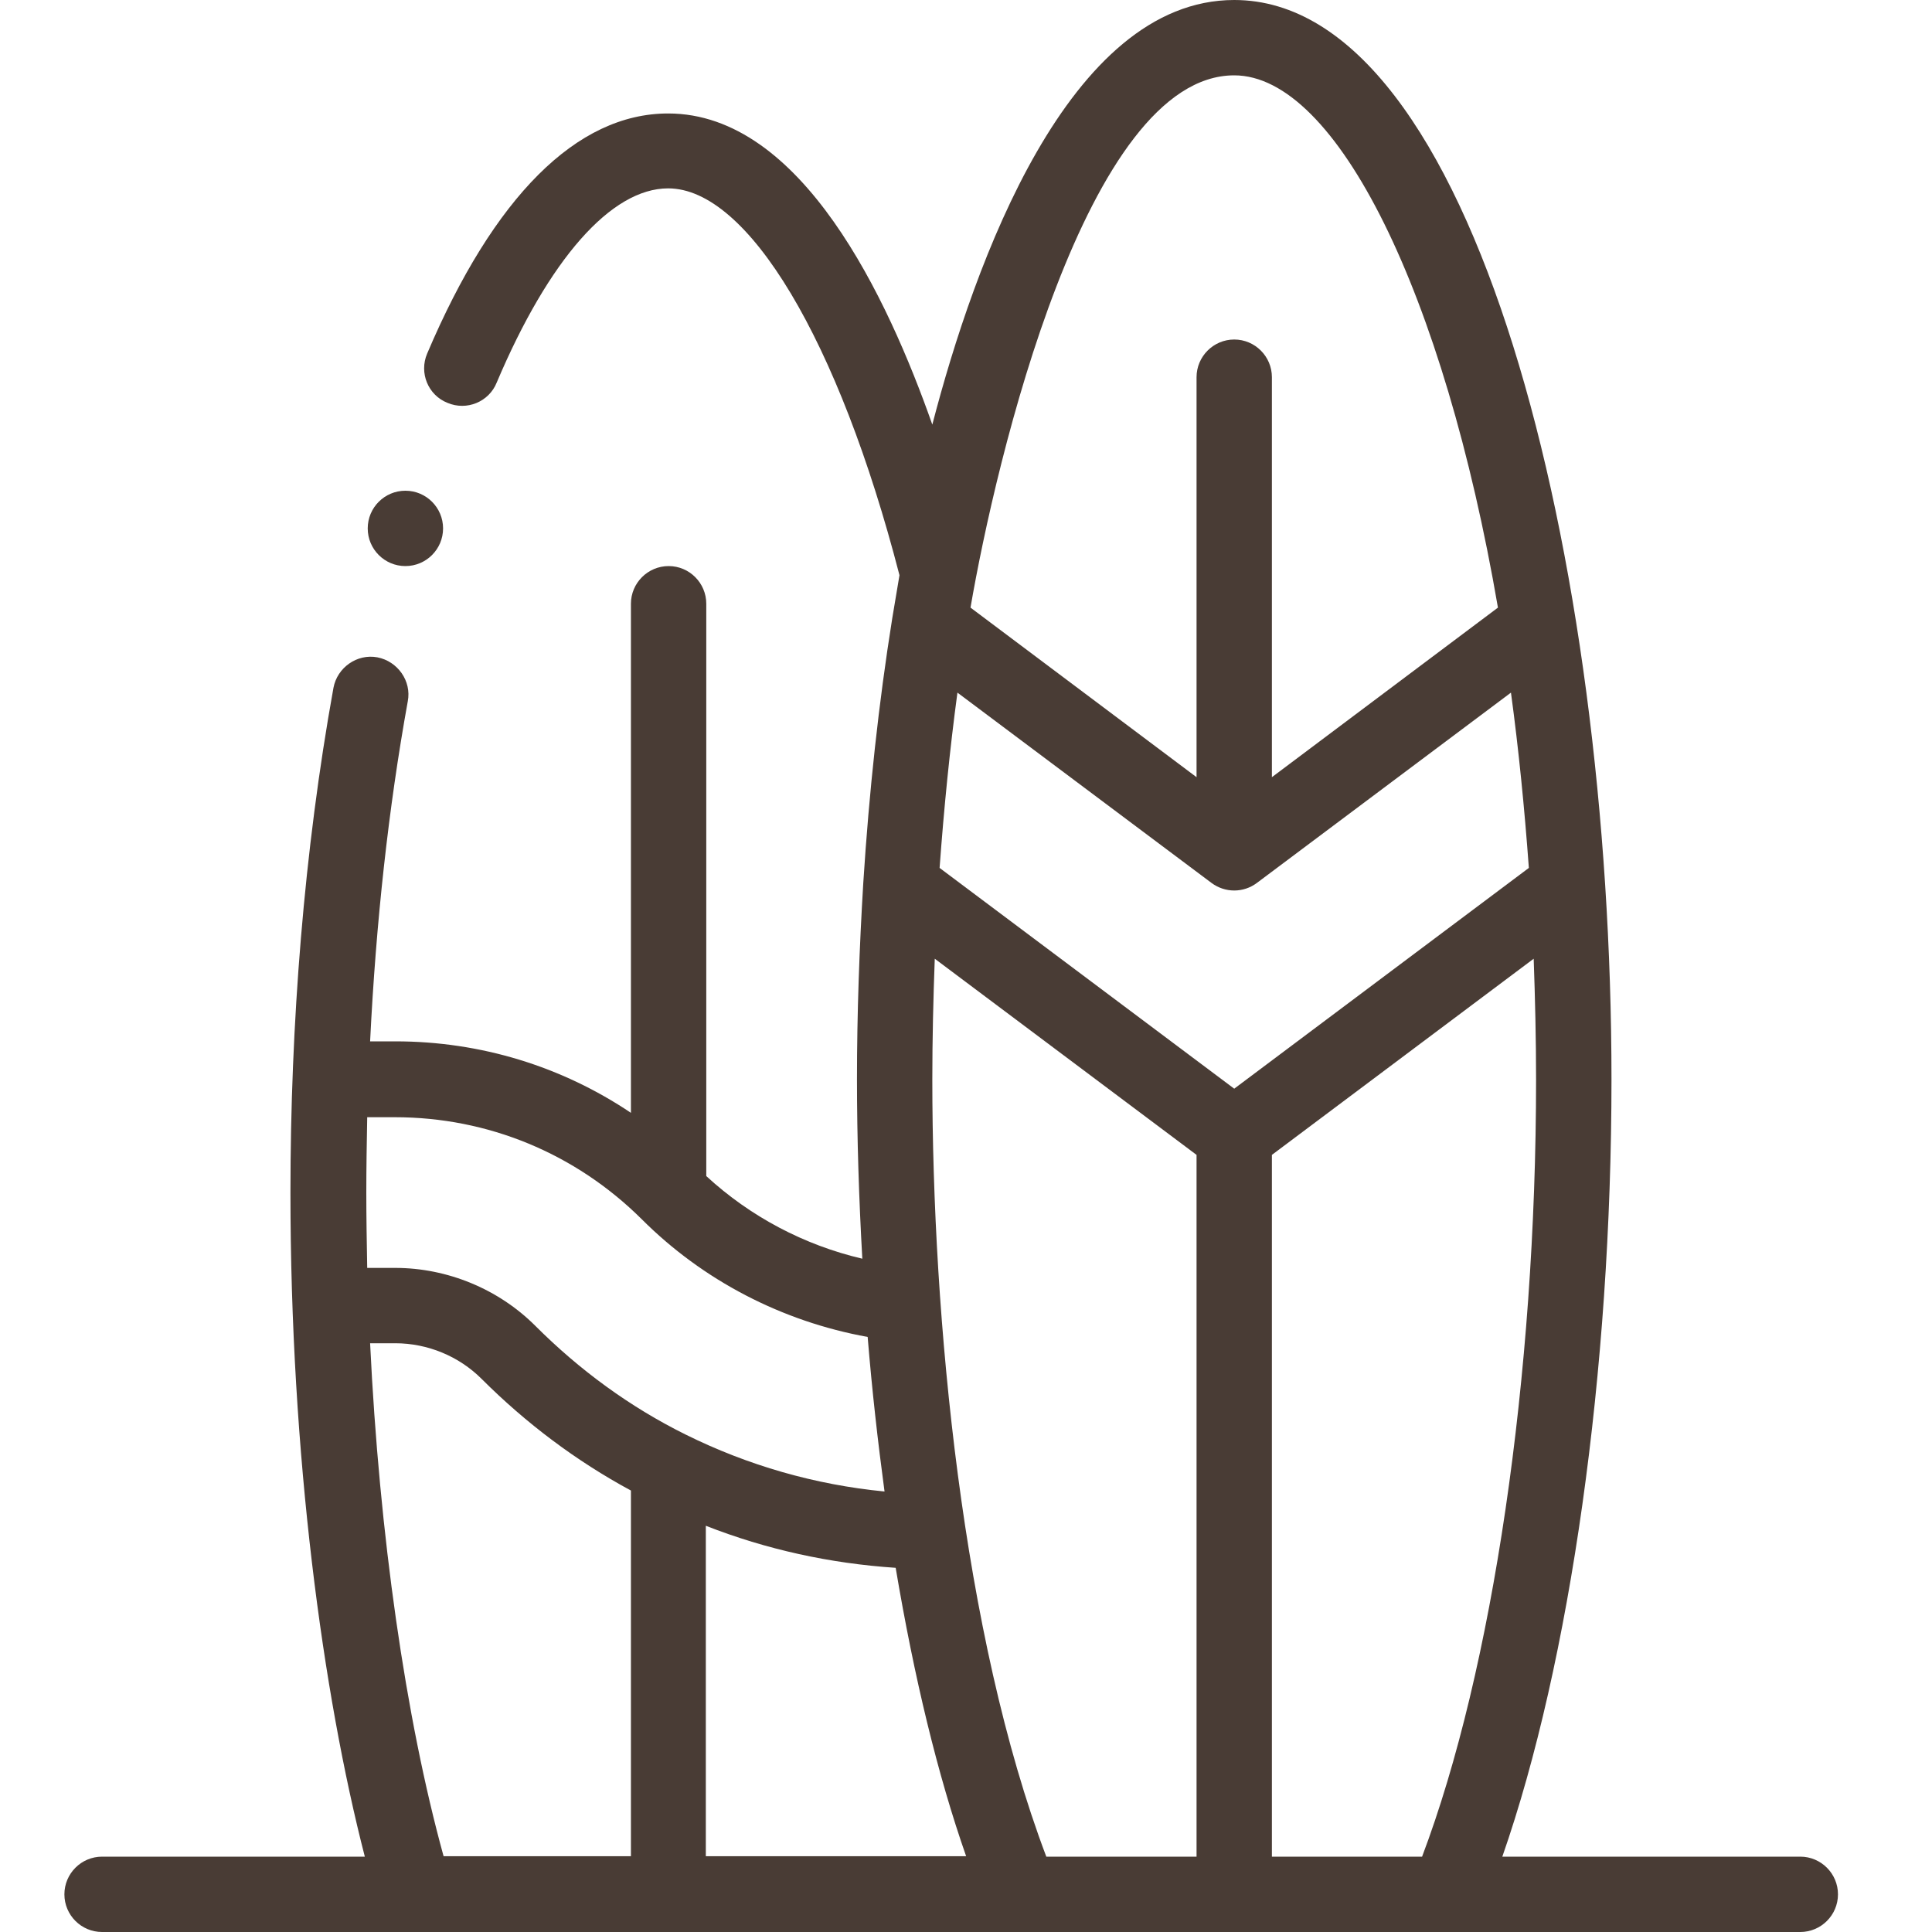 <svg width="30" height="30" viewBox="0 0 30 30" fill="none" xmlns="http://www.w3.org/2000/svg">
<g clip-path="url(#clip0)">
<mask id="mask0" mask-type="alpha" maskUnits="userSpaceOnUse" x="0" y="0" width="30" height="32">
<rect width="30" height="31.283" fill="white"/>
</mask>
<g mask="url(#mask0)">
</g>
<g clip-path="url(#clip1)">
<path d="M1.585 30H27.955C28.277 30 28.54 29.738 28.54 29.415C28.54 29.093 28.277 28.83 27.955 28.83H23.328C24.385 25.8 25.023 21.285 25.023 16.762C25.023 8.723 22.9 0 19.165 0C16.593 0 15.13 4.08 14.477 6.593C13.787 4.635 12.453 1.762 10.375 1.762C8.957 1.762 7.668 3.053 6.633 5.49C6.505 5.79 6.647 6.135 6.947 6.255C7.247 6.383 7.593 6.24 7.713 5.94C8.523 4.027 9.49 2.925 10.375 2.925C11.613 2.925 13.023 5.28 13.967 8.932C13.93 9.15 13.893 9.375 13.855 9.6C13.645 10.912 13.495 12.293 13.405 13.71C13.345 14.707 13.307 15.727 13.307 16.755C13.307 17.685 13.338 18.622 13.39 19.545C12.49 19.335 11.65 18.892 10.967 18.262V9.375C10.967 9.053 10.705 8.79 10.383 8.79C10.06 8.79 9.797 9.053 9.797 9.375V17.28C8.725 16.56 7.465 16.17 6.138 16.17H5.747C5.838 14.325 6.032 12.547 6.332 10.89C6.393 10.575 6.175 10.268 5.86 10.207C5.545 10.148 5.237 10.365 5.178 10.68C4.72 13.215 4.51 15.908 4.51 18.517C4.51 22.598 5.013 26.302 5.665 28.83H1.585C1.262 28.83 1 29.093 1 29.415C1 29.738 1.262 30 1.585 30ZM10.96 23.692C11.898 24.06 12.887 24.277 13.908 24.345C14.193 26.04 14.56 27.562 15.002 28.823H10.96V23.692ZM18.812 13.71C19.023 13.867 19.308 13.867 19.517 13.71L23.462 10.755C23.582 11.64 23.672 12.547 23.74 13.477L19.165 16.905L14.59 13.477C14.658 12.547 14.748 11.64 14.867 10.755L18.812 13.71ZM18.58 17.933V28.83H16.247C14.943 25.387 14.477 20.468 14.477 16.762C14.477 16.133 14.492 15.51 14.515 14.887L18.58 17.933ZM22.082 28.83H19.75V17.933L23.815 14.887C23.837 15.51 23.852 16.133 23.852 16.762C23.852 21.36 23.177 25.935 22.082 28.83ZM19.165 1.17C20.755 1.17 22.42 4.553 23.26 9.435L19.75 12.068V5.857C19.75 5.535 19.488 5.272 19.165 5.272C18.843 5.272 18.58 5.535 18.58 5.857V12.068L15.07 9.435C15.46 7.162 16.87 1.17 19.165 1.17ZM9.963 18.93C10.915 19.883 12.145 20.52 13.473 20.76C13.54 21.578 13.63 22.38 13.735 23.16C12.655 23.055 11.613 22.755 10.645 22.275C9.783 21.848 9.002 21.277 8.312 20.587C7.742 20.017 6.947 19.688 6.138 19.688H5.702C5.695 19.297 5.688 18.907 5.688 18.517C5.688 18.128 5.695 17.738 5.702 17.348H6.13C7.577 17.348 8.935 17.91 9.963 18.93ZM5.747 20.858H6.138C6.64 20.858 7.128 21.06 7.48 21.413C8.17 22.102 8.95 22.688 9.797 23.145V28.823H6.888C6.295 26.67 5.89 23.82 5.747 20.858Z" fill="#493C35"/>
<path d="M6.295 8.79C6.618 8.79 6.88 8.528 6.88 8.205C6.88 7.882 6.618 7.62 6.295 7.62C5.972 7.62 5.71 7.882 5.71 8.205C5.71 8.528 5.972 8.79 6.295 8.79Z" fill="#493C35"/>
</g>
</g>
<defs>
<clipPath id="clip0">
<rect width="30" height="30" fill="white"/>
</clipPath>
<clipPath id="clip1">
<rect width="27.54" height="30" fill="white" transform="translate(1)"/>
</clipPath>
</defs>
</svg>
